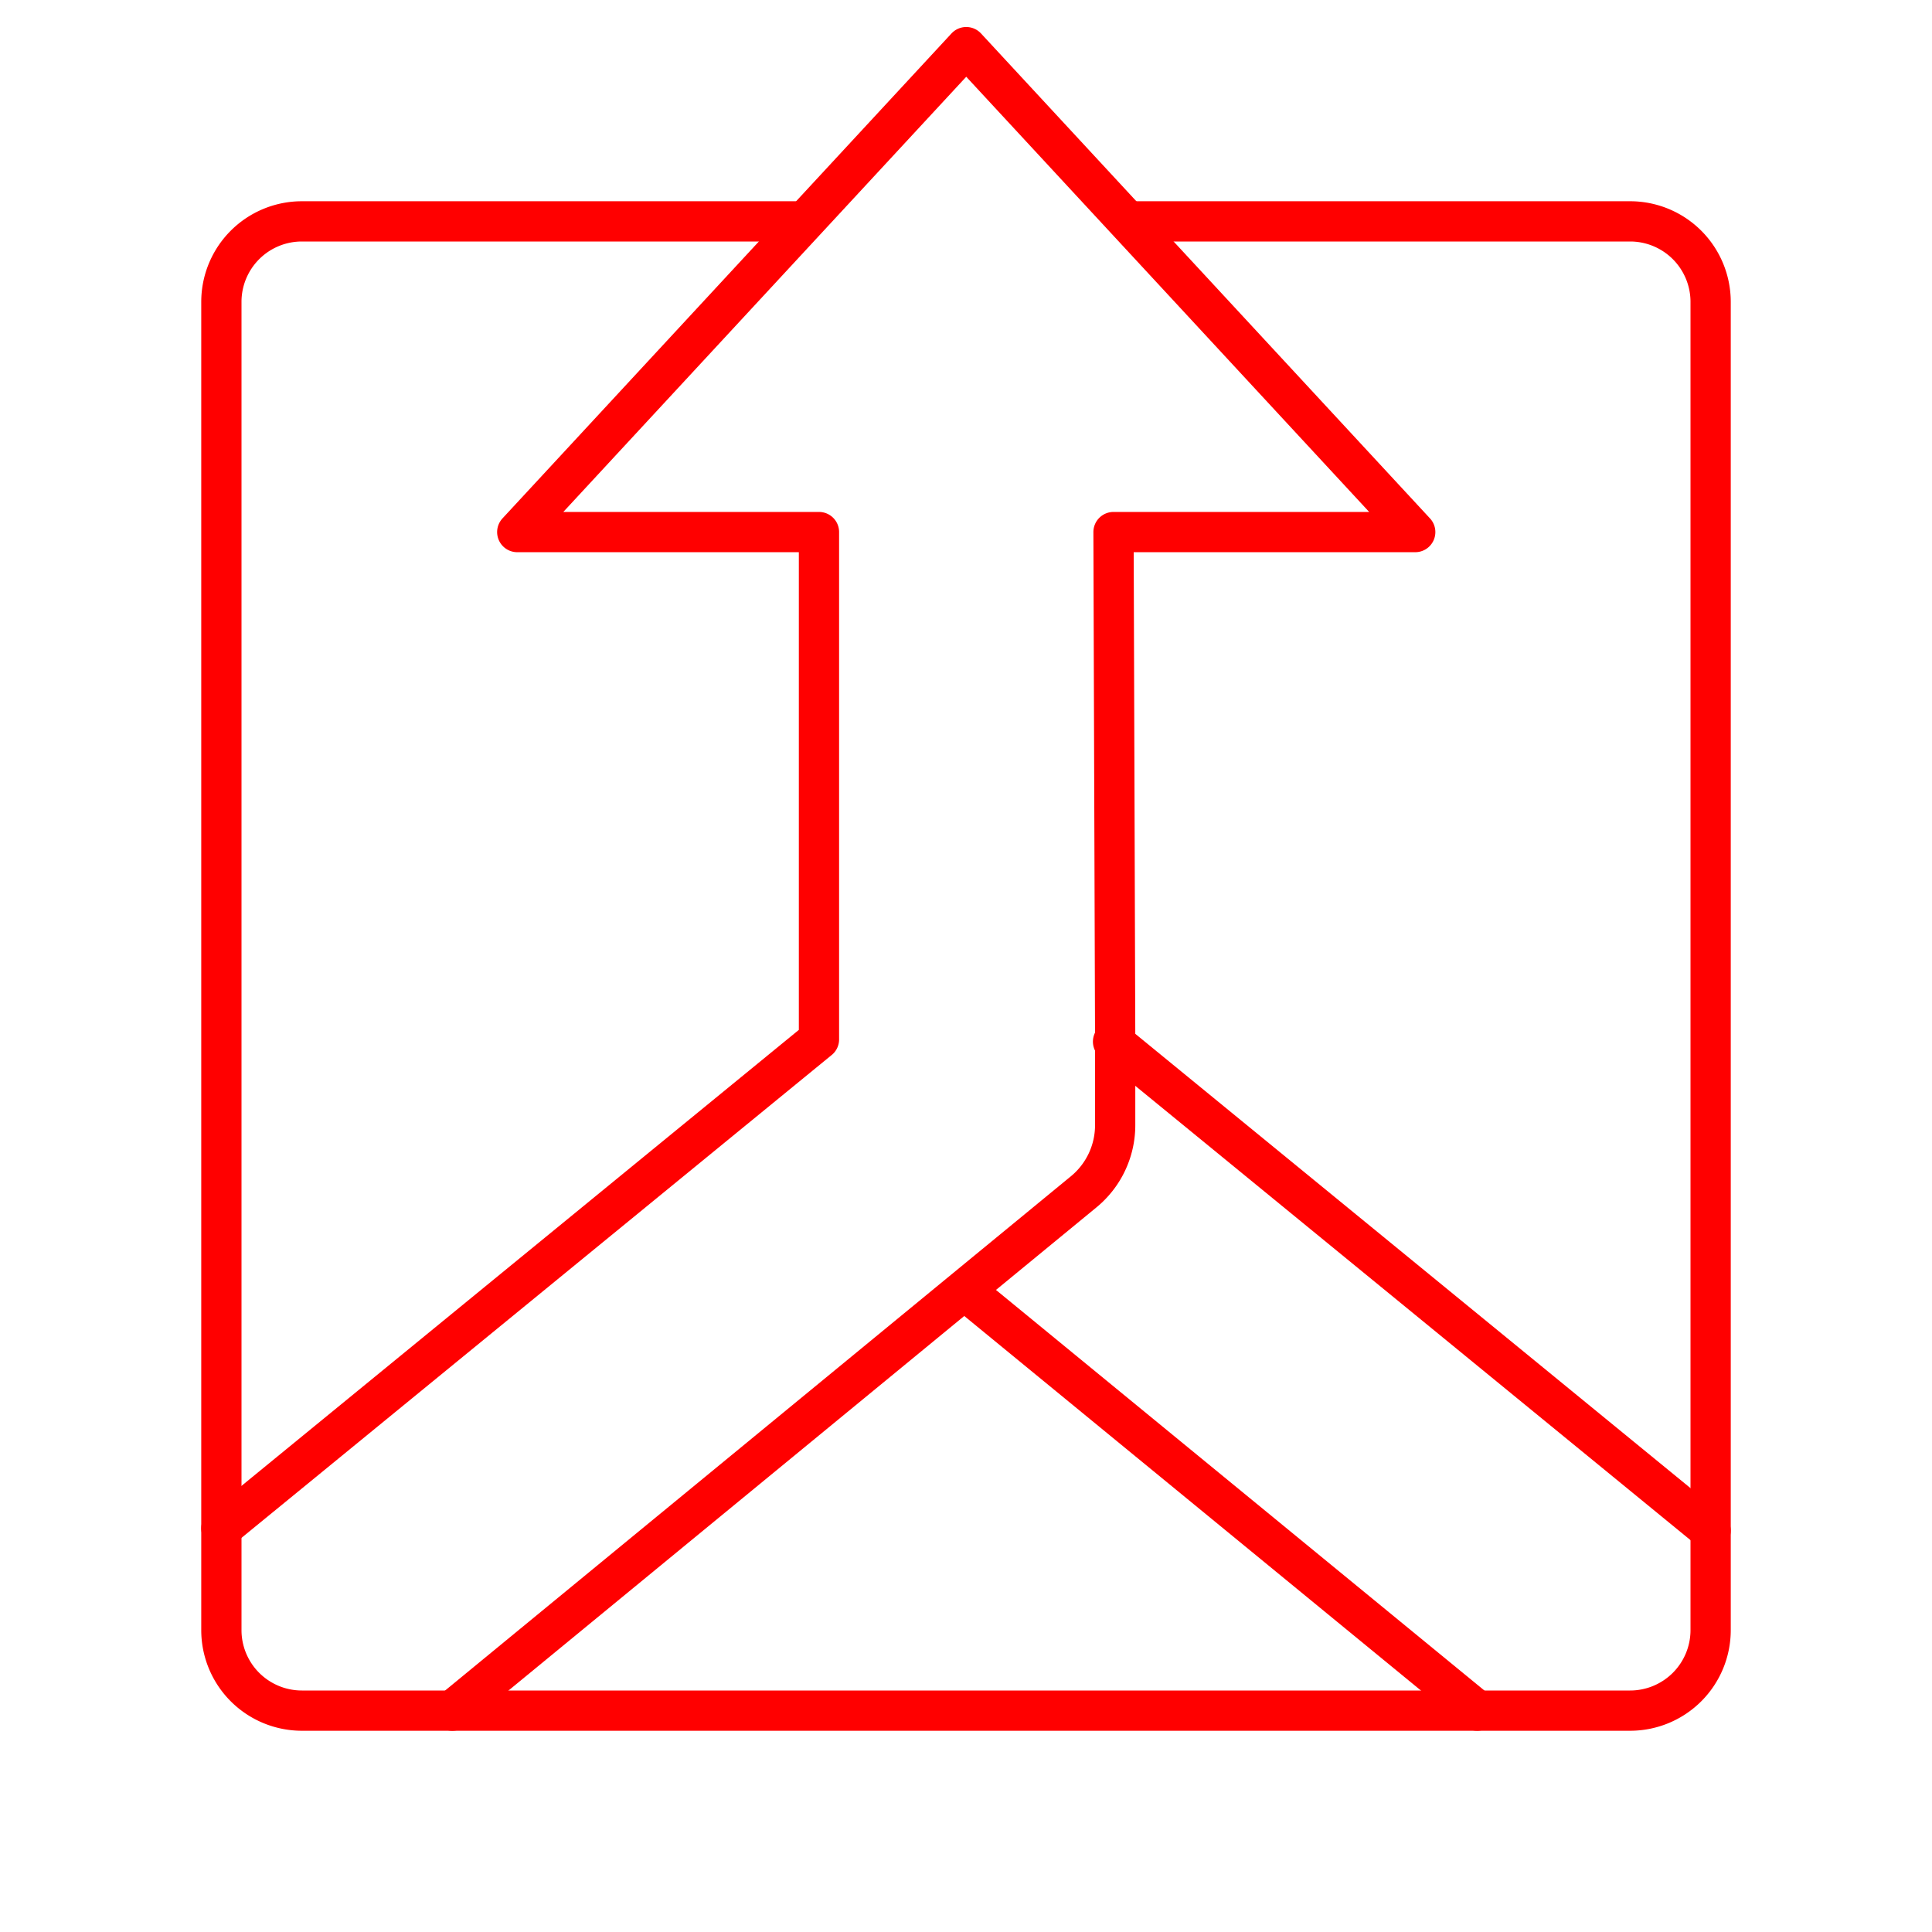 <svg xmlns="http://www.w3.org/2000/svg" viewBox="0 0 48 48"><defs><style>.a{fill:none;stroke:#FF0000;stroke-linecap:round;stroke-linejoin:round;}</style></defs><path class="a" d="M19.918,5.5H7.5a2,2,0,0,0-2,2v33a2,2,0,0,0,2,2h33a2,2,0,0,0,2-2V7.5a2,2,0,0,0-2-2H28.082"/><path class="a" d="M42.5,38.027,27.653,25.879"/><path class="a" d="M23.983,32.07,36.7,42.5"/><path class="a" d="M11.238,42.5l15.679-12.884a2.142,2.142,0,0,0,.789-1.662V25.757l-.041-12.538h7.496L24.006,1.171,12.851,13.219h7.496l0,12.605L5.5,37.971"/></svg>